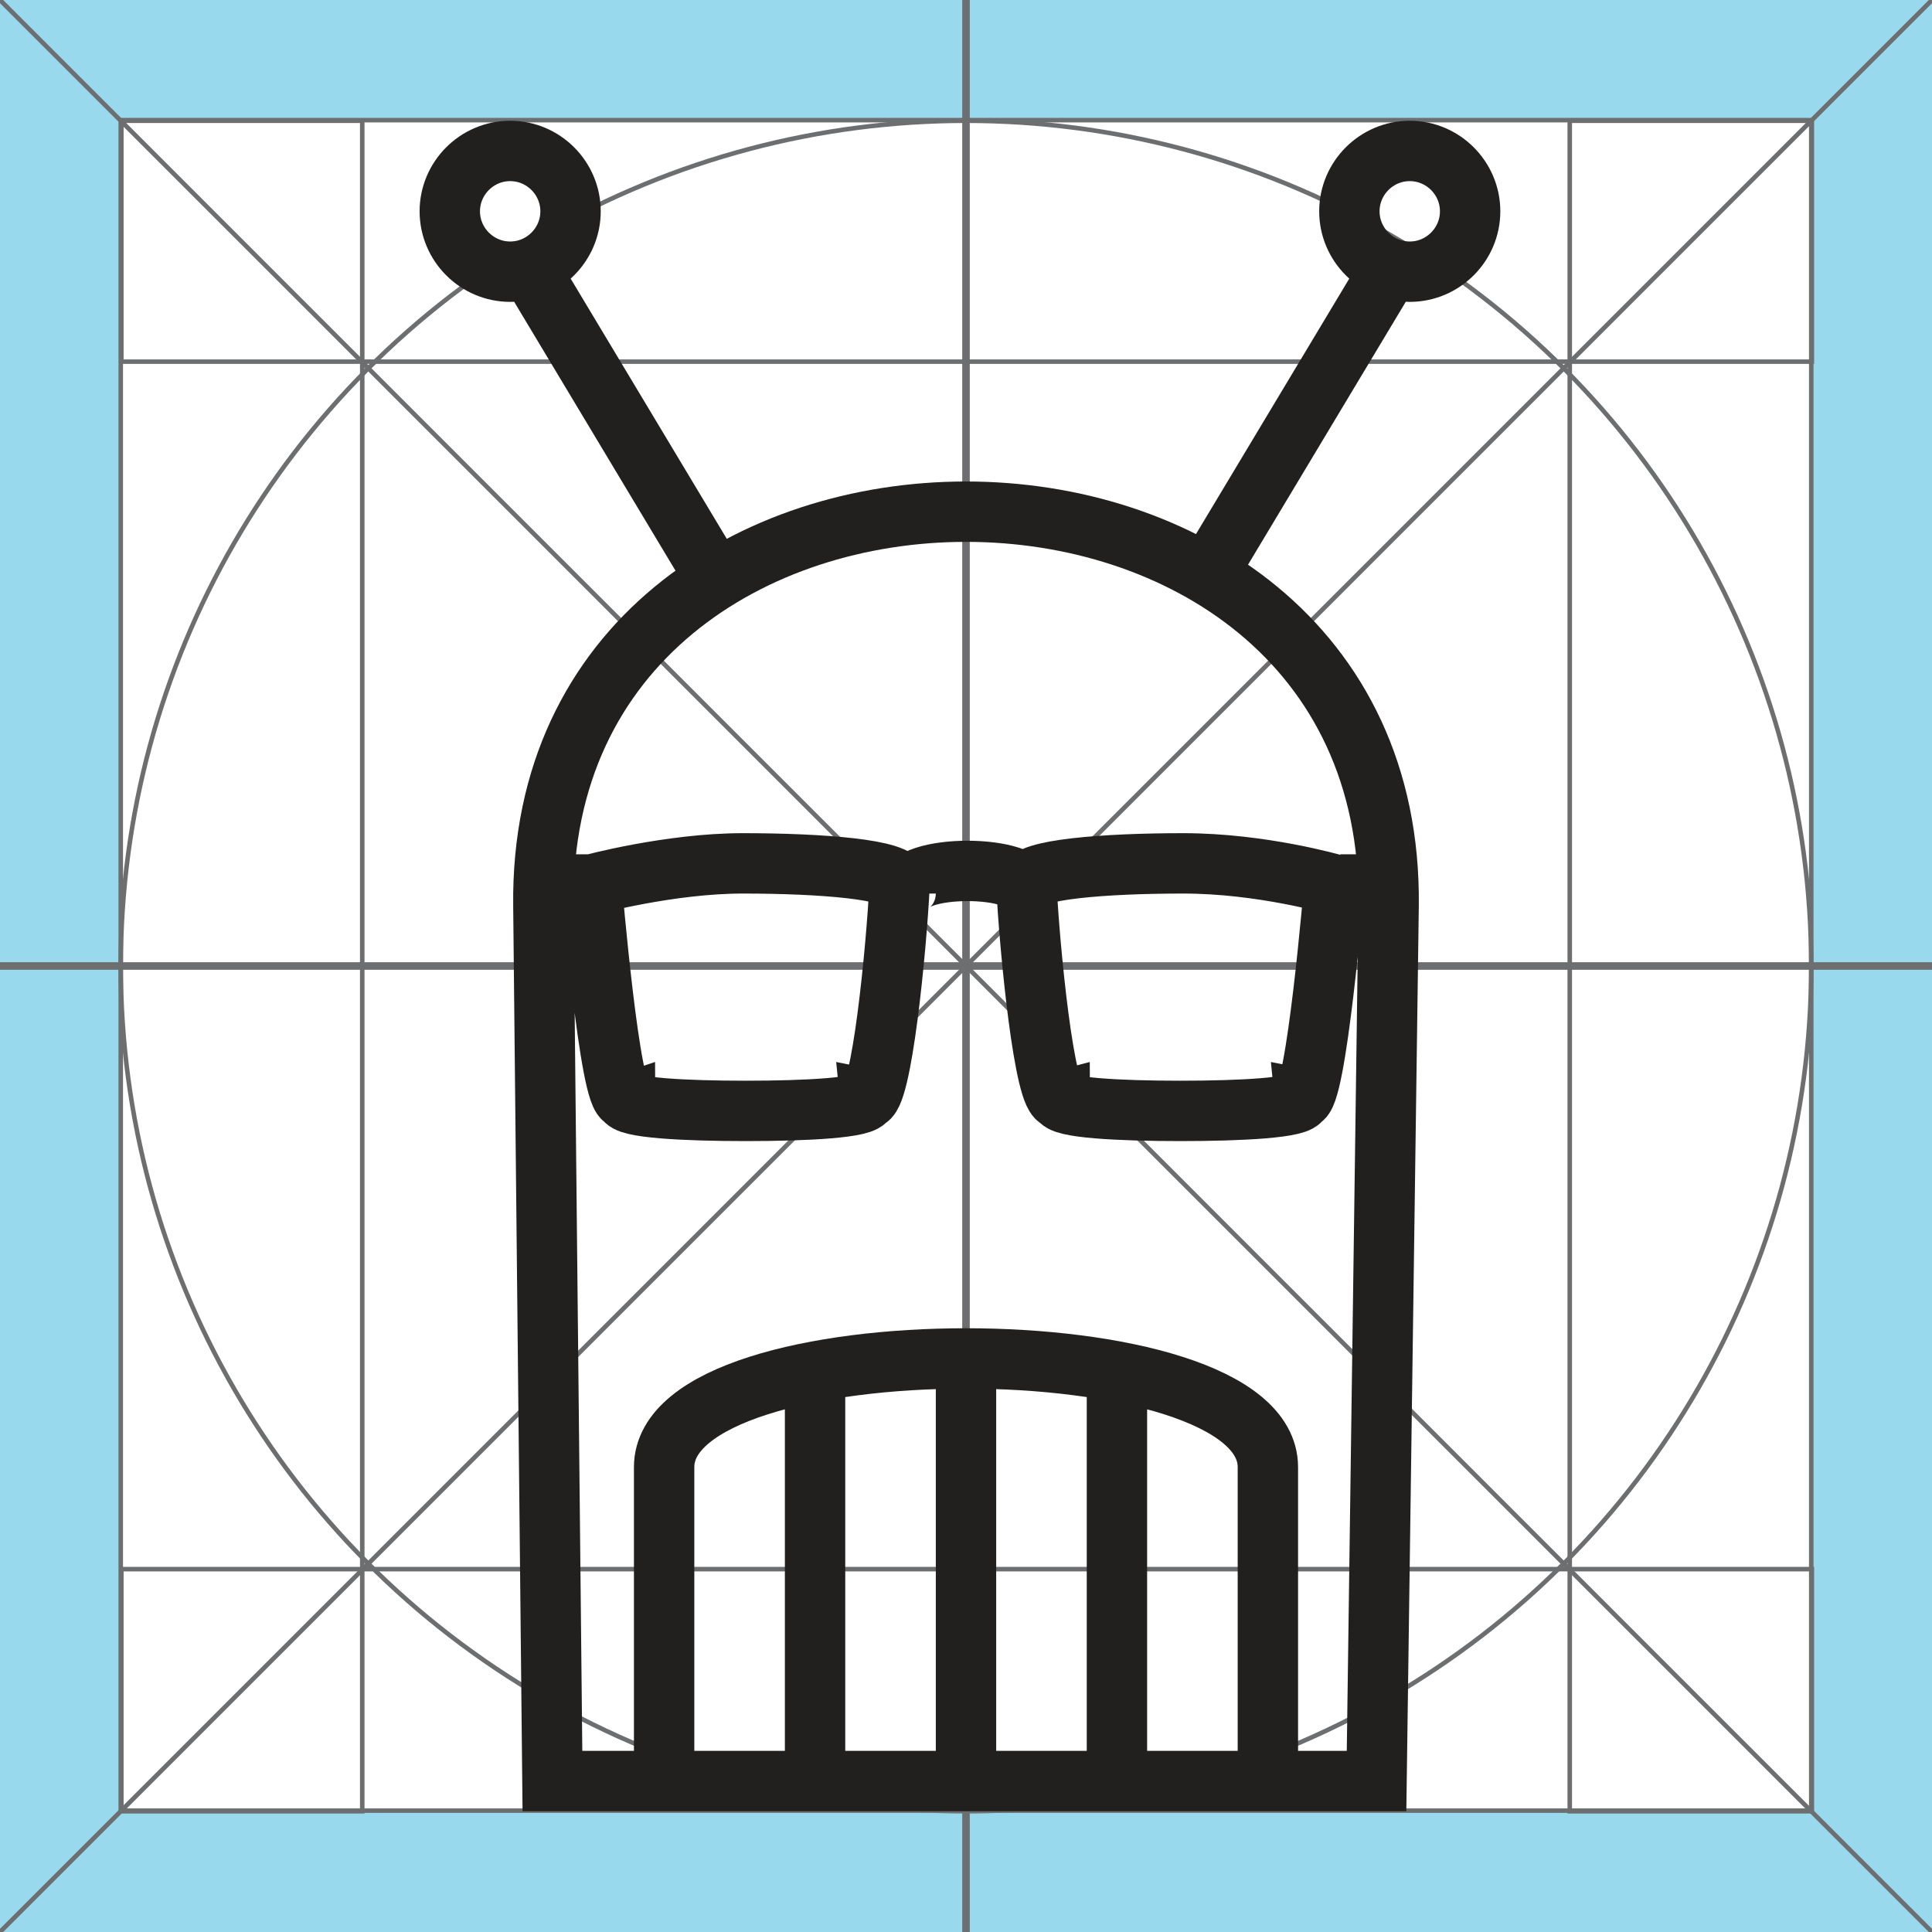 <?xml version="1.0" encoding="utf-8"?>
<!-- Generator: Adobe Illustrator 19.2.0, SVG Export Plug-In . SVG Version: 6.00 Build 0)  -->
<svg version="1.1" xmlns="http://www.w3.org/2000/svg" xmlns:xlink="http://www.w3.org/1999/xlink" x="0px" y="0px" width="64px"
	 height="64px" viewBox="0 0 64 64" style="enable-background:new 0 0 64 64;" xml:space="preserve">
<style type="text/css">
	.st0{fill:#98D9ED;}
	.st1{fill:none;stroke:#6D6E70;stroke-width:0.15;stroke-miterlimit:10;}
	.st2{fill:none;stroke:#6D6E70;stroke-width:0.25;stroke-miterlimit:10;}
	.st3{display:none;}
	.st4{display:inline;fill:none;stroke:#221F1F;stroke-width:2;stroke-miterlimit:10;}
	.st5{display:inline;}
	.st6{fill:none;stroke:#221F1F;stroke-width:2;stroke-linejoin:round;stroke-miterlimit:10;}
	.st7{fill:none;stroke:#221F1F;stroke-width:2;stroke-miterlimit:10;}
	.st8{display:inline;fill:none;stroke:#221F1F;stroke-width:2;stroke-linecap:round;stroke-linejoin:round;stroke-miterlimit:10;}
	.st9{fill:none;stroke:#221F1F;stroke-width:2;stroke-linecap:round;stroke-linejoin:round;stroke-miterlimit:10;}
	.st10{fill:#FFFFFF;stroke:#221F1F;stroke-width:2;stroke-miterlimit:10;}
	.st11{clip-path:url(#XMLID_26_);fill:#B8DDDB;}
	.st12{clip-path:url(#XMLID_26_);fill:#EDFBFC;}
	.st13{fill:#DBF0F3;stroke:#221F1F;stroke-width:2;stroke-miterlimit:10;}
	.st14{fill:#FFFFFF;stroke:#000000;stroke-width:2;stroke-linecap:round;stroke-linejoin:round;stroke-miterlimit:10;}
	.st15{clip-path:url(#XMLID_27_);fill:#E8E8E8;}
	.st16{clip-path:url(#XMLID_28_);fill:#E8E8E8;}
	.st17{fill:#DBF0F3;stroke:#000000;stroke-width:2;stroke-linejoin:round;stroke-miterlimit:10;}
	.st18{fill:#DBF0F3;stroke:#000000;stroke-width:2;stroke-miterlimit:10;}
	.st19{clip-path:url(#XMLID_29_);fill:#B8DDDB;}
	.st20{clip-path:url(#XMLID_29_);fill:#EDFBFC;}
	.st21{fill:#DBF0F3;stroke:#000000;stroke-width:1.4;stroke-linejoin:round;stroke-miterlimit:10;}
	.st22{fill:#DBF0F3;stroke:#000000;stroke-width:1.4;stroke-miterlimit:10;}
	.st23{fill:#FFFFFF;stroke:#000000;stroke-width:1.4;stroke-linecap:round;stroke-linejoin:round;stroke-miterlimit:10;}
	.st24{clip-path:url(#XMLID_30_);fill:#E8E8E8;}
	.st25{clip-path:url(#XMLID_31_);fill:#E8E8E8;}
	.st26{fill:#DBF0F3;stroke:#221F1F;stroke-width:1.4;stroke-miterlimit:10;}
	.st27{fill:#EDFBFC;}
	.st28{display:inline;fill:none;stroke:#221F1F;stroke-width:2;stroke-linecap:round;stroke-miterlimit:10;}
	.st29{display:inline;fill:none;stroke:#221F1F;stroke-width:2;stroke-linejoin:round;stroke-miterlimit:10;}
	.st30{fill:#221F1F;}
	.st31{clip-path:url(#XMLID_32_);fill:#EDFBFC;}
	.st32{clip-path:url(#XMLID_33_);fill:#B8DDDB;}
	.st33{clip-path:url(#XMLID_33_);fill:#EDFBFC;}
	.st34{clip-path:url(#XMLID_34_);fill:#EDFBFC;}
	.st35{clip-path:url(#XMLID_34_);fill:#B8DDDB;}
	.st36{clip-path:url(#XMLID_35_);fill:#EDFBFC;}
	.st37{clip-path:url(#XMLID_35_);fill:#B8DDDB;}
	.st38{clip-path:url(#XMLID_36_);fill:#B8DDDB;}
	.st39{clip-path:url(#XMLID_37_);}
	.st40{fill:#E8E8E8;}
	.st41{fill:#DBF0F3;}
	.st42{clip-path:url(#XMLID_38_);fill:#B8DDDB;}
	.st43{display:none;fill:none;stroke:#221F1F;stroke-width:2;stroke-miterlimit:10;}
	.st44{clip-path:url(#XMLID_39_);fill:#EDFBFC;}
	.st45{clip-path:url(#XMLID_40_);fill:#E8E8E8;}
	.st46{fill:#B8DDDB;}
	.st47{fill:none;stroke:#000000;stroke-width:2;stroke-linejoin:round;stroke-miterlimit:10;}
	.st48{clip-path:url(#XMLID_41_);fill:#B8DDDB;}
	.st49{clip-path:url(#XMLID_41_);fill:#EDFBFC;}
	.st50{clip-path:url(#XMLID_42_);fill:#B8DDDB;}
	.st51{clip-path:url(#XMLID_42_);fill:#EDFBFC;}
	.st52{clip-path:url(#XMLID_43_);fill:#B8DDDB;}
	.st53{clip-path:url(#XMLID_43_);fill:#EDFBFC;}
	.st54{display:inline;fill:none;stroke:#000000;stroke-width:2;stroke-linejoin:round;stroke-miterlimit:10;}
	.st55{display:none;fill:none;stroke:#221F1F;stroke-width:2;stroke-linecap:round;stroke-linejoin:round;stroke-miterlimit:10;}
	.st56{clip-path:url(#XMLID_44_);fill:#E8E8E8;}
	.st57{clip-path:url(#XMLID_44_);fill:#FFFFFF;}
	.st58{clip-path:url(#XMLID_45_);fill:#B8DDDB;}
	.st59{clip-path:url(#XMLID_45_);fill:#F5FCFC;}
	.st60{clip-path:url(#XMLID_46_);fill:#B8DDDB;}
	.st61{fill:#F4C689;stroke:#F4BC7D;stroke-miterlimit:10;}
	.st62{fill:#EFBB6A;stroke:#EAF3F4;stroke-linecap:round;stroke-linejoin:round;stroke-miterlimit:10;}
	.st63{fill:none;stroke:#AE8DE2;stroke-linecap:round;stroke-linejoin:round;stroke-miterlimit:10;}
	.st64{opacity:0.7;}
	.st65{clip-path:url(#XMLID_47_);fill:#C5F4F9;}
	.st66{clip-path:url(#XMLID_47_);fill:#FFFFFF;}
	.st67{fill:#F2F8F9;stroke:#A6DDDB;stroke-width:0.6;stroke-linecap:round;stroke-linejoin:round;stroke-miterlimit:10;}
	.st68{opacity:0.8;}
	.st69{opacity:0.6;clip-path:url(#XMLID_48_);fill:#95E597;}
	.st70{clip-path:url(#XMLID_48_);fill:#CBF4C9;}
	.st71{clip-path:url(#XMLID_49_);fill:#B8DDDB;}
	
		.st72{display:inline;fill:none;stroke:#221F1F;stroke-width:1.2;stroke-linecap:round;stroke-linejoin:round;stroke-miterlimit:10;}
	.st73{fill:none;stroke:#221F1F;stroke-width:1.2;stroke-linecap:round;stroke-linejoin:round;stroke-miterlimit:10;}
</style>
<g id="Leapfrog_Grid">
	<g id="Grid">
		<path id="nogo_zone_5_" class="st0" d="M60,0H4H0v4v56v4h4h56h4v-4V4V0H60z M60,60H4V4h56V60z"/>
		<g id="odd-shape_grid_5_">
			<rect x="4" y="4" class="st1" width="8" height="56"/>
			<rect x="52" y="4" class="st1" width="8" height="56"/>
			<rect x="28" y="28" transform="matrix(-1.344917e-10 1 -1 -1.344917e-10 88.02 23.98)" class="st1" width="8" height="56"/>
			
				<rect x="28" y="-20" transform="matrix(-1.344917e-10 1 -1 -1.344917e-10 40.02 -24.02)" class="st1" width="8" height="56"/>
		</g>
		<circle id="circle_5_" class="st1" cx="32" cy="32" r="28"/>
		<g id="diagonals_5_">
			<line class="st1" x1="0" y1="64" x2="64" y2="0"/>
			<line class="st1" x1="64" y1="64" x2="0" y2="0"/>
		</g>
		<g id="mid_sections_5_">
			<line class="st2" x1="32" y1="64" x2="32" y2="0"/>
			<line class="st2" x1="64" y1="32" x2="0" y2="32"/>
		</g>
	</g>
</g>
<g id="boss-bot">
	<g id="editable" class="st3">
		<path class="st4" d="M18,30l0.3,29h27.3L46,30C46.2,12.6,17.8,12.6,18,30z"/>
		<g class="st5">
			<circle class="st6" cx="46.7" cy="7" r="2"/>
			<line class="st7" x1="46" y1="9" x2="40" y2="19"/>
		</g>
		<g class="st5">
			<circle class="st6" cx="16.9" cy="7" r="2"/>
			<line class="st7" x1="17.6" y1="9" x2="23.6" y2="19"/>
		</g>
		<path class="st8" d="M34.1,29.6c0-1-4.1-1-4.1,0"/>
		<g class="st5">
			<path class="st9" d="M39.2,28.6L39.2,28.6C39.2,28.6,39.2,28.6,39.2,28.6C39.2,28.6,39.2,28.6,39.2,28.6L39.2,28.6
				c-2.6,0-5.2,0.2-5.2,0.7c0.1,2.1,0.6,7.2,1.1,7.1c0,0.3,2,0.4,4,0.4v0c0,0,0,0,0,0s0,0,0,0v0c2,0,4-0.1,4-0.4
				c0.5,0.1,1.1-7.1,1.1-7.1S41.8,28.6,39.2,28.6z"/>
			<line class="st9" x1="44.4" y1="29.3" x2="46.4" y2="29.3"/>
		</g>
		<g class="st5">
			<path class="st9" d="M24.8,28.6L24.8,28.6C24.8,28.6,24.8,28.6,24.8,28.6C24.8,28.6,24.8,28.6,24.8,28.6L24.8,28.6
				c2.6,0,5.2,0.2,5.2,0.7c-0.1,2.1-0.6,7.2-1.1,7.1c0,0.3-2,0.4-4,0.4v0c0,0,0,0,0,0s0,0,0,0v0c-2,0-4-0.1-4-0.4
				c-0.5,0.1-1.1-7.1-1.1-7.1S22.2,28.6,24.8,28.6z"/>
			<line class="st9" x1="19.6" y1="29.3" x2="17.6" y2="29.3"/>
		</g>
		<g class="st5">
			<path class="st10" d="M42,48.6c0-4.8-20-4.8-20,0L22,59h20L42,48.6z"/>
			<line class="st7" x1="32" y1="59.2" x2="32" y2="45"/>
			<line class="st7" x1="37" y1="59" x2="37" y2="45.4"/>
			<line class="st7" x1="27" y1="59.2" x2="27" y2="45.4"/>
		</g>
	</g>
	<g id="expanded">
		<path class="st7" d="M46,30l-0.4,29H18.3L18,30C17.8,12.6,46.2,12.6,46,30z M46.7,5c-1.1,0-2,0.9-2,2s0.9,2,2,2s2-0.9,2-2
			S47.8,5,46.7,5z M46,9l-6,10 M14.9,7c0,1.1,0.9,2,2,2s2-0.9,2-2s-0.9-2-2-2S14.9,5.9,14.9,7z M17.6,9l6,10 M34.1,29.6
			c0-1-4.1-1-4.1,0 M39.2,28.6L39.2,28.6C39.2,28.6,39.2,28.6,39.2,28.6C39.2,28.6,39.2,28.6,39.2,28.6L39.2,28.6
			c-2.6,0-5.2,0.2-5.2,0.7c0.1,2.1,0.6,7.2,1.1,7.1c0,0.3,2,0.4,4,0.4v0c0,0,0,0,0,0s0,0,0,0v0c2,0,4-0.1,4-0.4
			c0.5,0.1,1.1-7.1,1.1-7.1S41.8,28.6,39.2,28.6z M44.4,29.3h2.1 M19.6,29.3c0,0,0.6,7.2,1.1,7.1c0,0.3,2,0.4,4,0.4v0c0,0,0,0,0,0
			s0,0,0,0v0c2,0,4-0.1,4-0.4c0.5,0.1,1-5,1.1-7.1c0-0.5-2.6-0.7-5.2-0.7v0c0,0,0,0,0,0s0,0,0,0v0C22.2,28.6,19.6,29.3,19.6,29.3z
			 M19.6,29.3h-2.1 M42,48.6c0-4.8-20-4.8-20,0L22,59h20L42,48.6z M32,59.2V45 M37,59V45.4 M27,59.2V45.4"/>
	</g>
</g>
<g id="boss-bot-color">
</g>
<g id="boss-bot-colorv1">
</g>
<g id="Leapfrog_Grid_1_">
</g>
<g id="teapot">
</g>
<g id="teapot-color">
</g>
<g id="Leapfrog_Grid_2_">
</g>
<g id="coffee-mug">
</g>
<g id="coffee-mug-color">
</g>
<g id="Leapfrog_Grid_3_">
</g>
<g id="car">
</g>
<g id="car-color">
</g>
<g id="Leapfrog_Grid_5_">
</g>
<g id="trash">
</g>
<g id="trash-color">
</g>
<g id="Leapfrog_Grid_4_">
</g>
<g id="folder">
</g>
<g id="Leapfrog_Grid_7_">
</g>
<g id="file">
</g>
<g id="Leapfrog_Grid_6_">
</g>
<g id="cocktail">
</g>
<g id="cocktail-color">
</g>
<g id="cocktail-final">
</g>
</svg>

